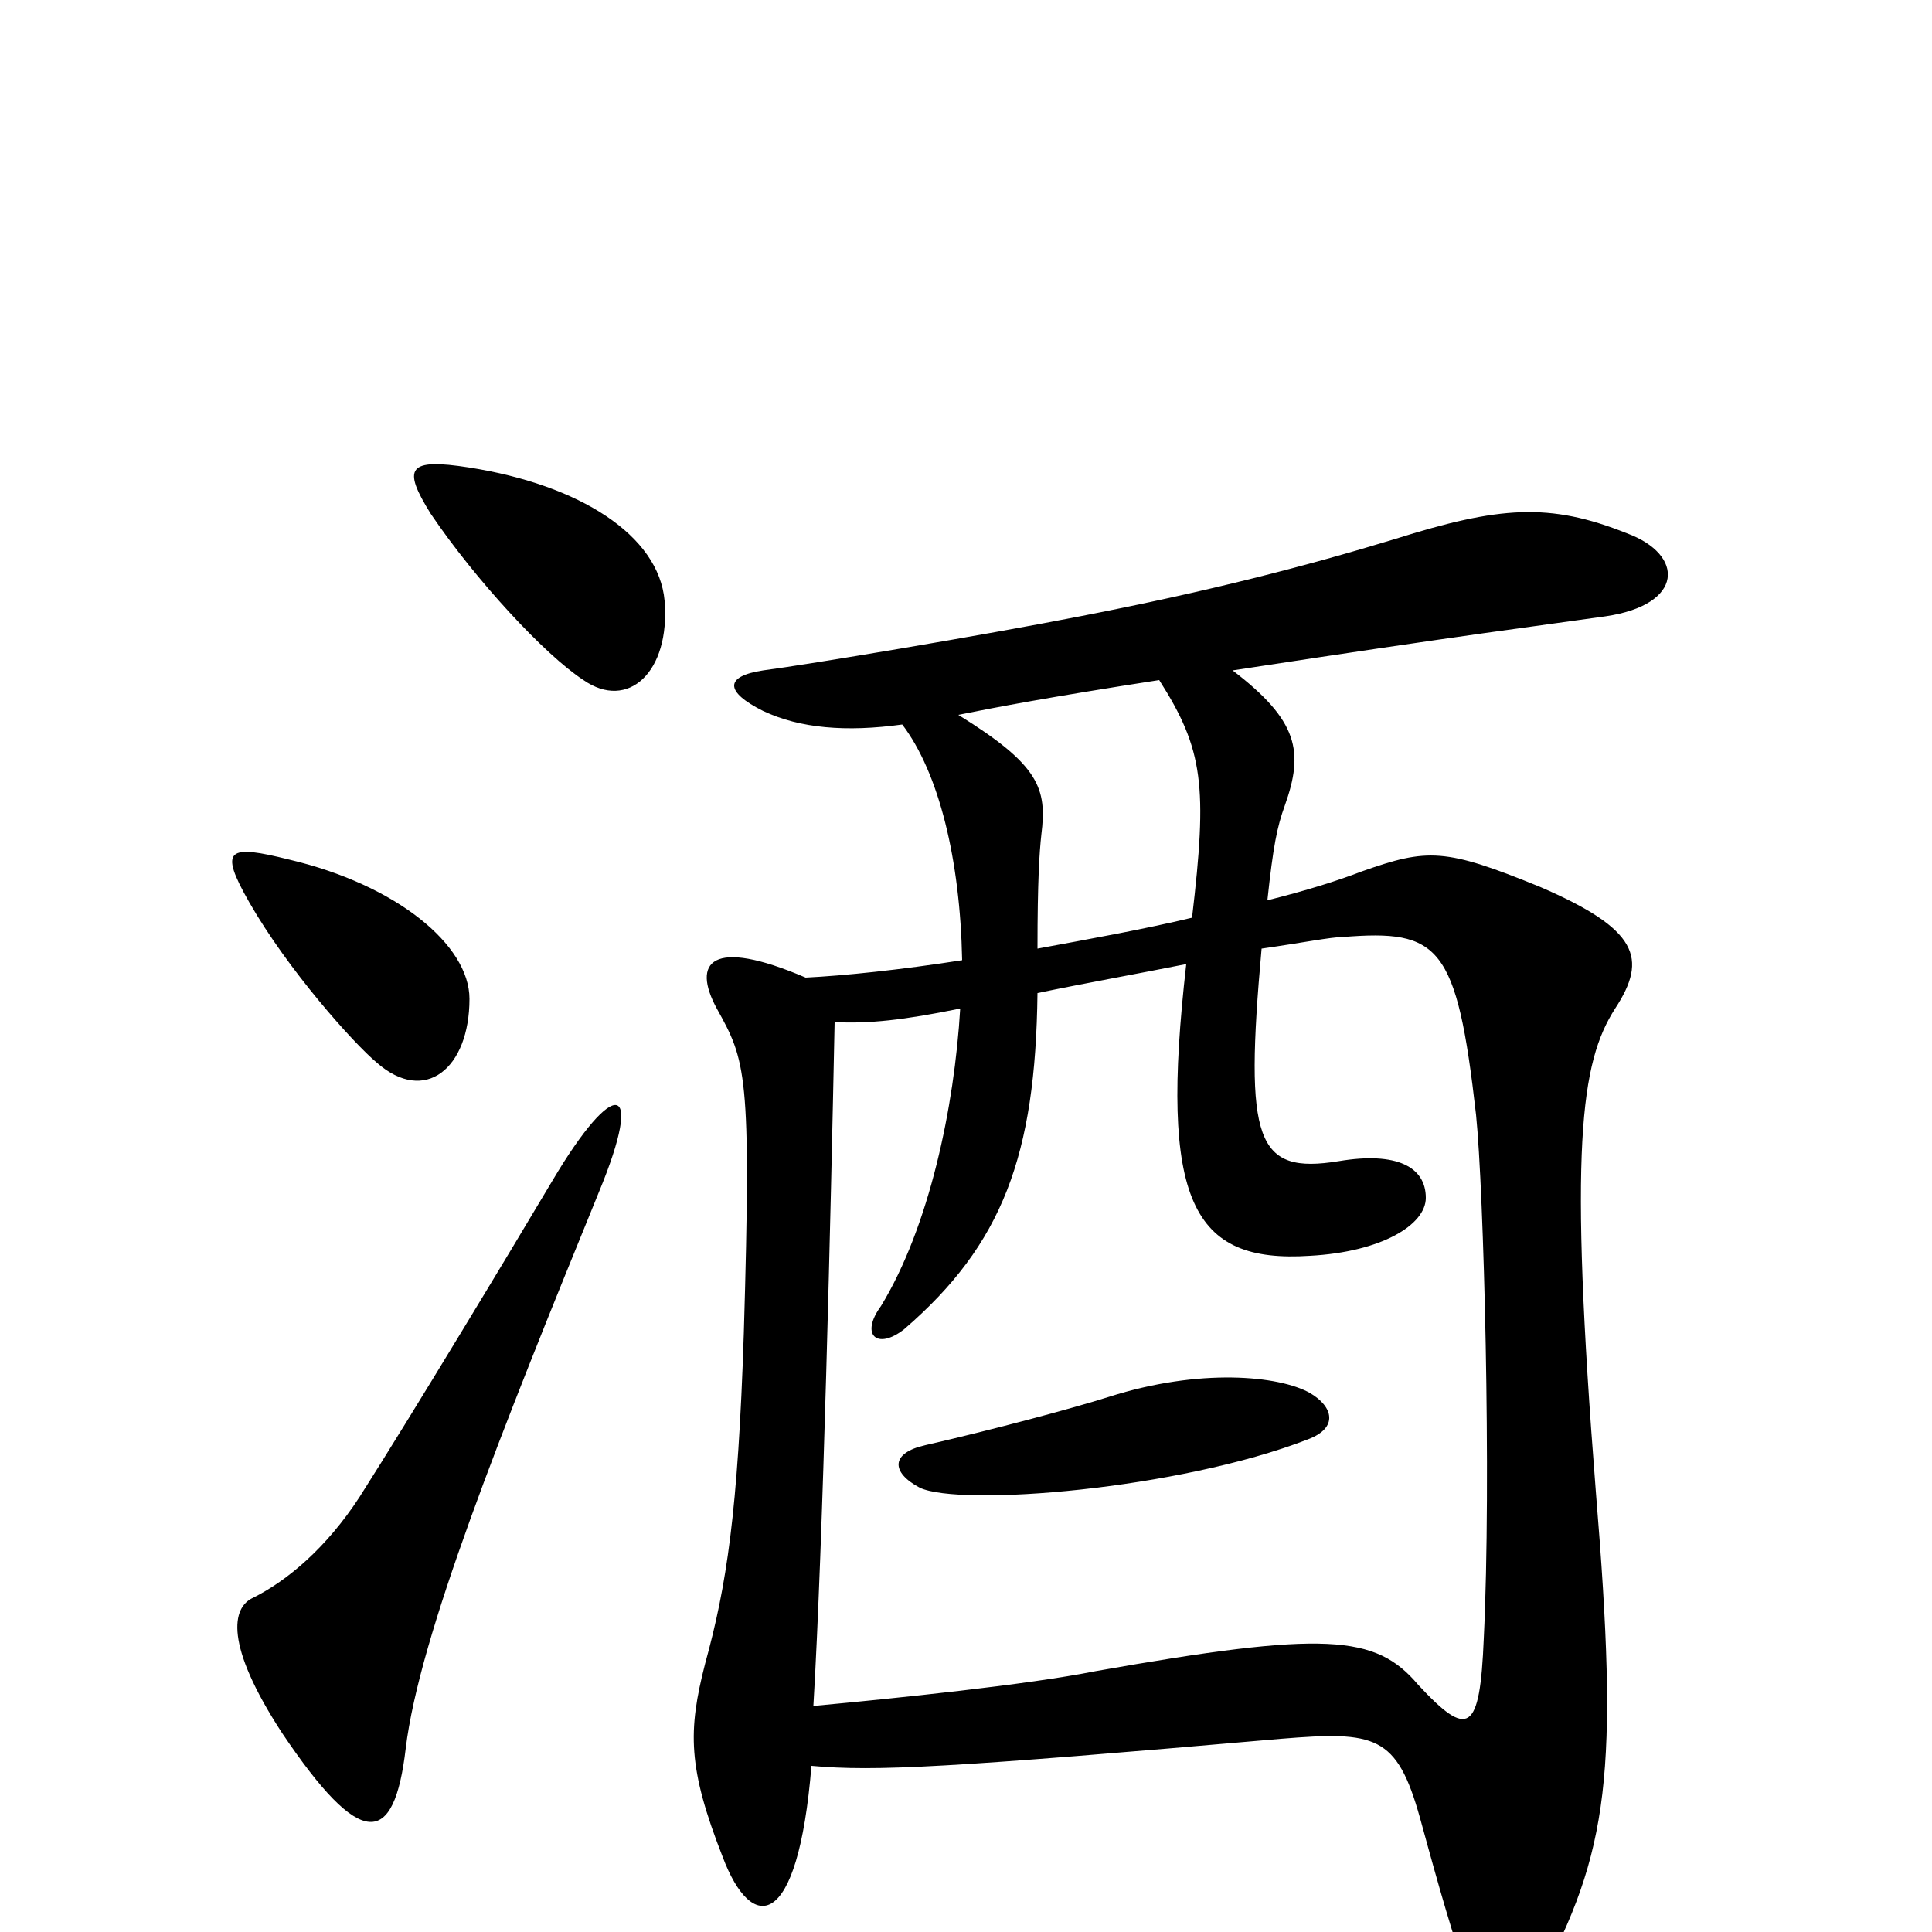<svg xmlns="http://www.w3.org/2000/svg" viewBox="0 -1000 1000 1000">
	<path fill="#000000" d="M344 -689C341 -723 300 -749 243 -758C211 -763 208 -758 223 -734C246 -700 282 -661 302 -648C325 -632 347 -652 344 -689ZM243 -483C243 -511 205 -542 150 -555C118 -563 113 -561 129 -533C149 -498 183 -460 195 -450C220 -428 243 -447 243 -483ZM842 -724C802 -740 776 -738 722 -721C676 -707 626 -694 559 -681C508 -671 418 -656 395 -653C375 -650 375 -642 395 -632C414 -623 438 -621 467 -625C486 -600 497 -555 498 -503C466 -498 437 -495 417 -494C368 -515 358 -502 371 -478C386 -451 389 -445 385 -310C382 -217 376 -179 365 -139C356 -104 356 -85 374 -39C389 1 413 0 420 -86C453 -83 491 -85 663 -100C712 -104 723 -102 735 -59C740 -41 749 -7 759 22C768 51 782 53 796 27C833 -42 838 -82 826 -228C812 -406 818 -450 836 -478C853 -504 848 -519 797 -541C748 -561 739 -561 705 -549C692 -544 676 -539 656 -534C659 -562 661 -572 665 -583C675 -611 672 -627 638 -653C762 -672 796 -676 831 -681C872 -687 872 -713 842 -724ZM310 -383C334 -441 318 -443 286 -389C264 -352 214 -269 186 -225C169 -199 149 -182 131 -173C120 -168 116 -149 146 -103C187 -42 204 -44 210 -95C217 -153 259 -258 310 -383ZM617 -525C592 -519 564 -514 537 -509C537 -544 538 -559 539 -568C542 -592 538 -604 496 -630C516 -634 542 -639 600 -648C623 -612 625 -593 617 -525ZM768 -152C766 -103 760 -100 734 -128C712 -154 686 -156 567 -135C532 -128 464 -121 421 -117C426 -201 430 -372 432 -471C449 -470 468 -472 497 -478C494 -427 481 -365 456 -324C445 -309 454 -301 468 -312C519 -356 536 -402 537 -486C561 -491 589 -496 614 -501C600 -378 617 -346 678 -350C715 -352 738 -366 738 -380C738 -396 723 -404 693 -399C650 -392 644 -409 653 -509C674 -512 689 -515 695 -515C745 -519 754 -511 764 -423C768 -384 772 -234 768 -152ZM678 -279C662 -288 621 -292 574 -277C555 -271 514 -260 479 -252C461 -248 461 -238 476 -230C497 -220 610 -229 677 -255C693 -261 690 -272 678 -279Z"/>
</svg>